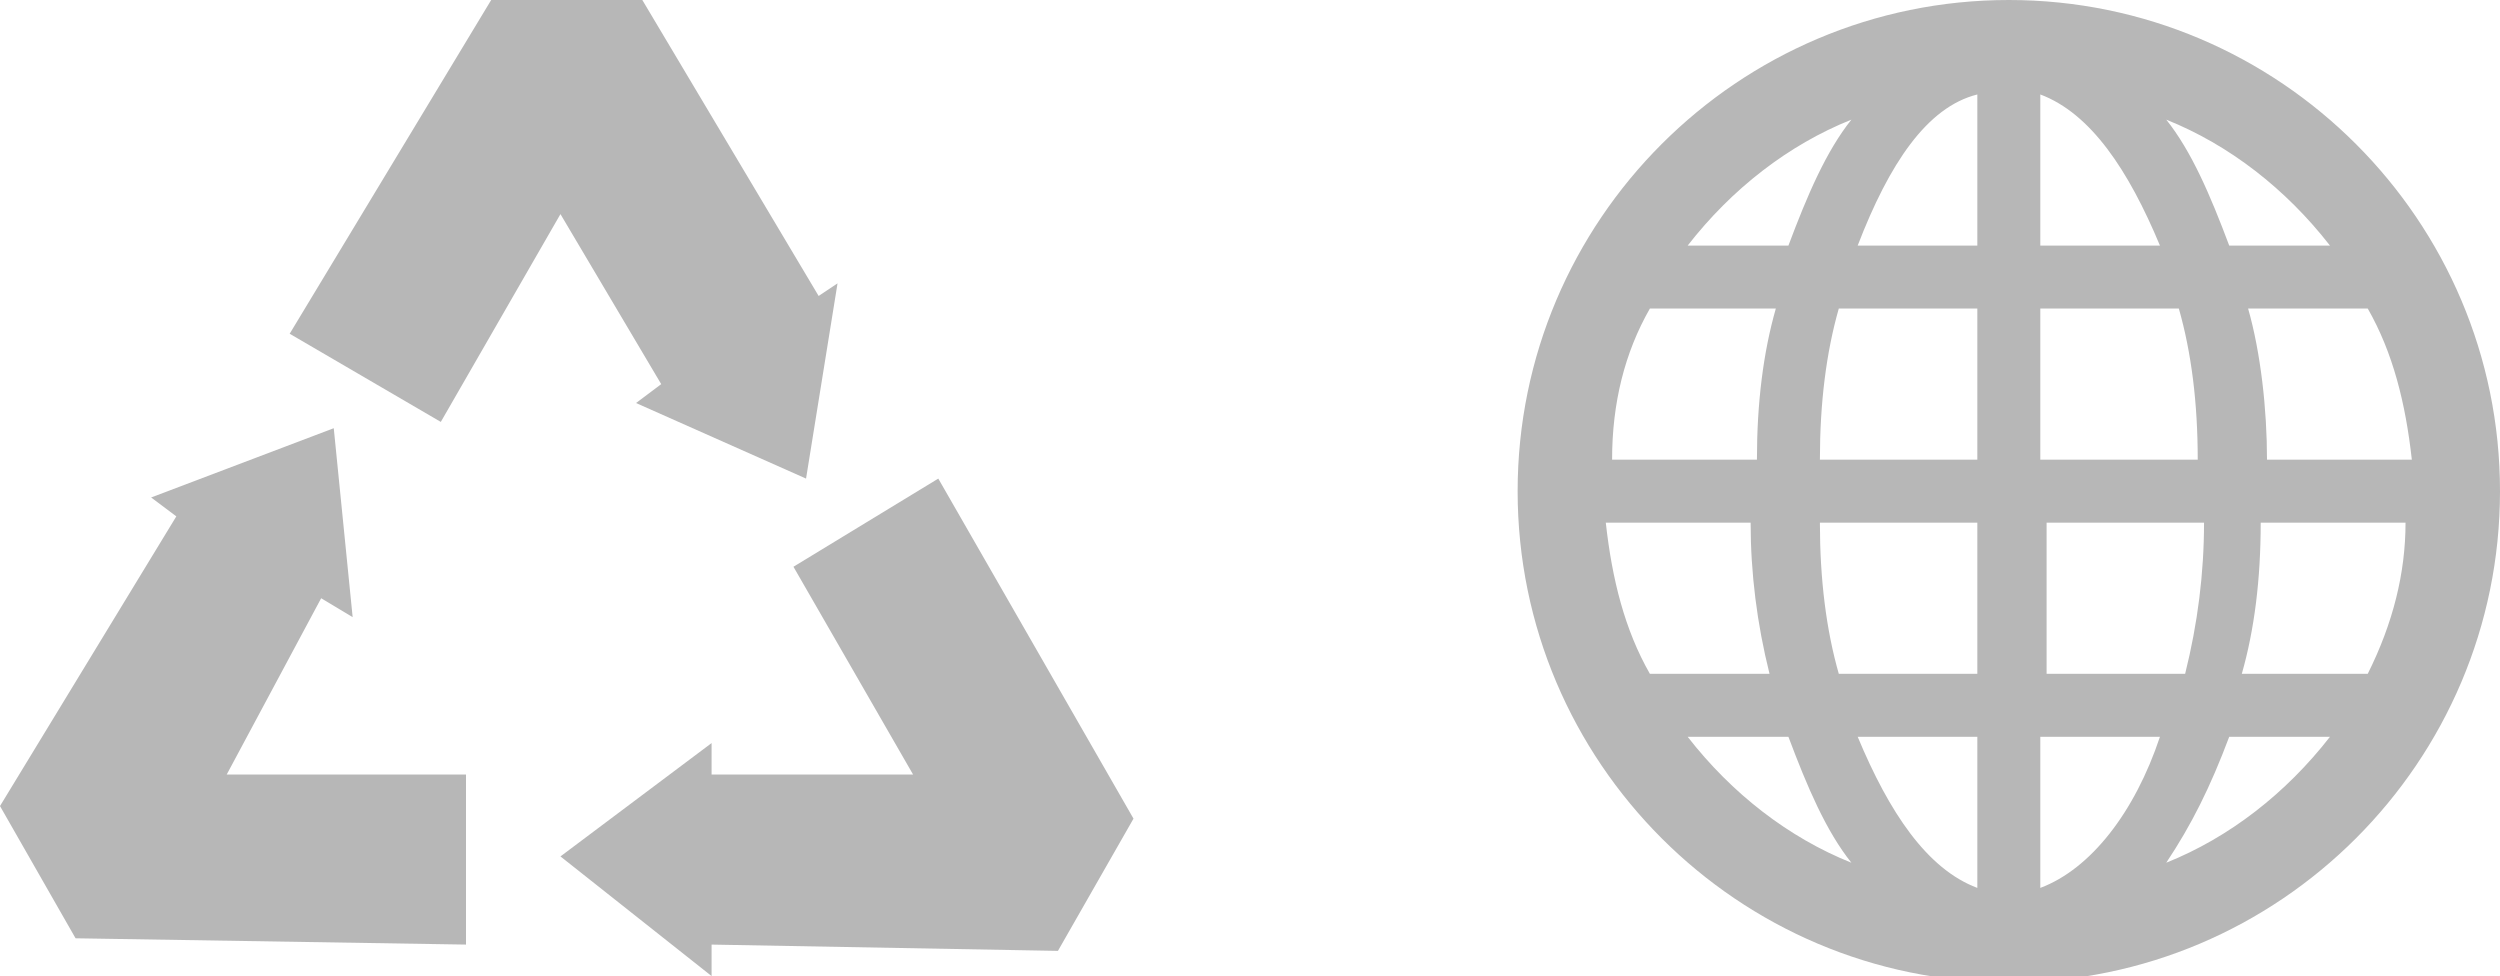<svg version="1.1" xmlns="http://www.w3.org/2000/svg" xmlns:xlink="http://www.w3.org/1999/xlink" x="0px" y="0px" width="39.7px"
	 height="15.5px" viewBox="0 0 39.7 15.5" style="overflow:visible;enable-background:new 0 0 39.7 15.5;" xml:space="preserve">
<style type="text/css">
	.st0{fill-rule:evenodd;clip-rule:evenodd;fill:#B7B7B7;}
</style>
<defs>
</defs>
<path class="st0" d="M37.6,10.7h-2c0.2-0.7,0.3-1.5,0.3-2.4h2.3C38.2,9.1,38,9.9,37.6,10.7z M34.4,13.7c0.4-0.6,0.7-1.2,1-2H37
	C36.3,12.6,35.4,13.3,34.4,13.7L34.4,13.7z M32.4,14.1v-2.4h1.9C33.9,12.9,33.2,13.8,32.4,14.1z M35,8.3c0,0.8-0.1,1.6-0.3,2.4h-2.2
	V8.3H35z M32.4,4.9h2.2c0.2,0.7,0.3,1.5,0.3,2.4h-2.5V4.9z M32.4,1.5c0.8,0.3,1.4,1.2,1.9,2.4h-1.9V1.5z M37,3.9h-1.6
	c-0.3-0.8-0.6-1.5-1-2C35.4,2.3,36.3,3,37,3.9z M37.6,4.9c0.4,0.7,0.6,1.5,0.7,2.4H36c0-0.8-0.1-1.7-0.3-2.4H37.6z M31.4,3.9h-1.9
	c0.5-1.3,1.1-2.2,1.9-2.4V3.9z M31.4,7.3h-2.5c0-0.9,0.1-1.7,0.3-2.4h2.2V7.3z M31.4,10.7h-2.2c-0.2-0.7-0.3-1.5-0.3-2.4h2.5V10.7z
	 M31.4,14.1c-0.8-0.3-1.4-1.2-1.9-2.4h1.9V14.1z M26.8,11.7h1.6c0.3,0.8,0.6,1.5,1,2C28.4,13.3,27.5,12.6,26.8,11.7z M26.2,10.7
	c-0.4-0.7-0.6-1.5-0.7-2.4h2.3c0,0.8,0.1,1.6,0.3,2.4H26.2z M26.2,4.9h2c-0.2,0.7-0.3,1.5-0.3,2.4h-2.3C25.6,6.4,25.8,5.6,26.2,4.9z
	 M29.4,1.9c-0.4,0.5-0.7,1.2-1,2l-1.6,0C27.5,3,28.4,2.3,29.4,1.9z M31.9,0c-4.3,0-7.8,3.5-7.8,7.8c0,4.3,3.5,7.8,7.8,7.8
	c4.3,0,7.8-3.5,7.8-7.8C39.7,3.5,36.2,0,31.9,0z"/>
<polygon class="st0" points="7.4,15 1.2,14.9 0,12.8 2.8,8.2 2.4,7.9 5.3,6.8 5.6,9.8 5.1,9.5 3.6,12.3 7.4,12.3 "/>
<polygon class="st0" points="4.6,5.3 7.8,0 10.2,0 13,4.7 13.3,4.5 12.8,7.6 10.1,6.4 10.5,6.1 8.9,3.4 7,6.7 "/>
<polygon class="st0" points="14.9,7.6 18,13 16.8,15.1 11.3,15 11.3,15.5 8.9,13.6 11.3,11.8 11.3,12.3 14.5,12.3 12.6,9 "/>
</svg>
